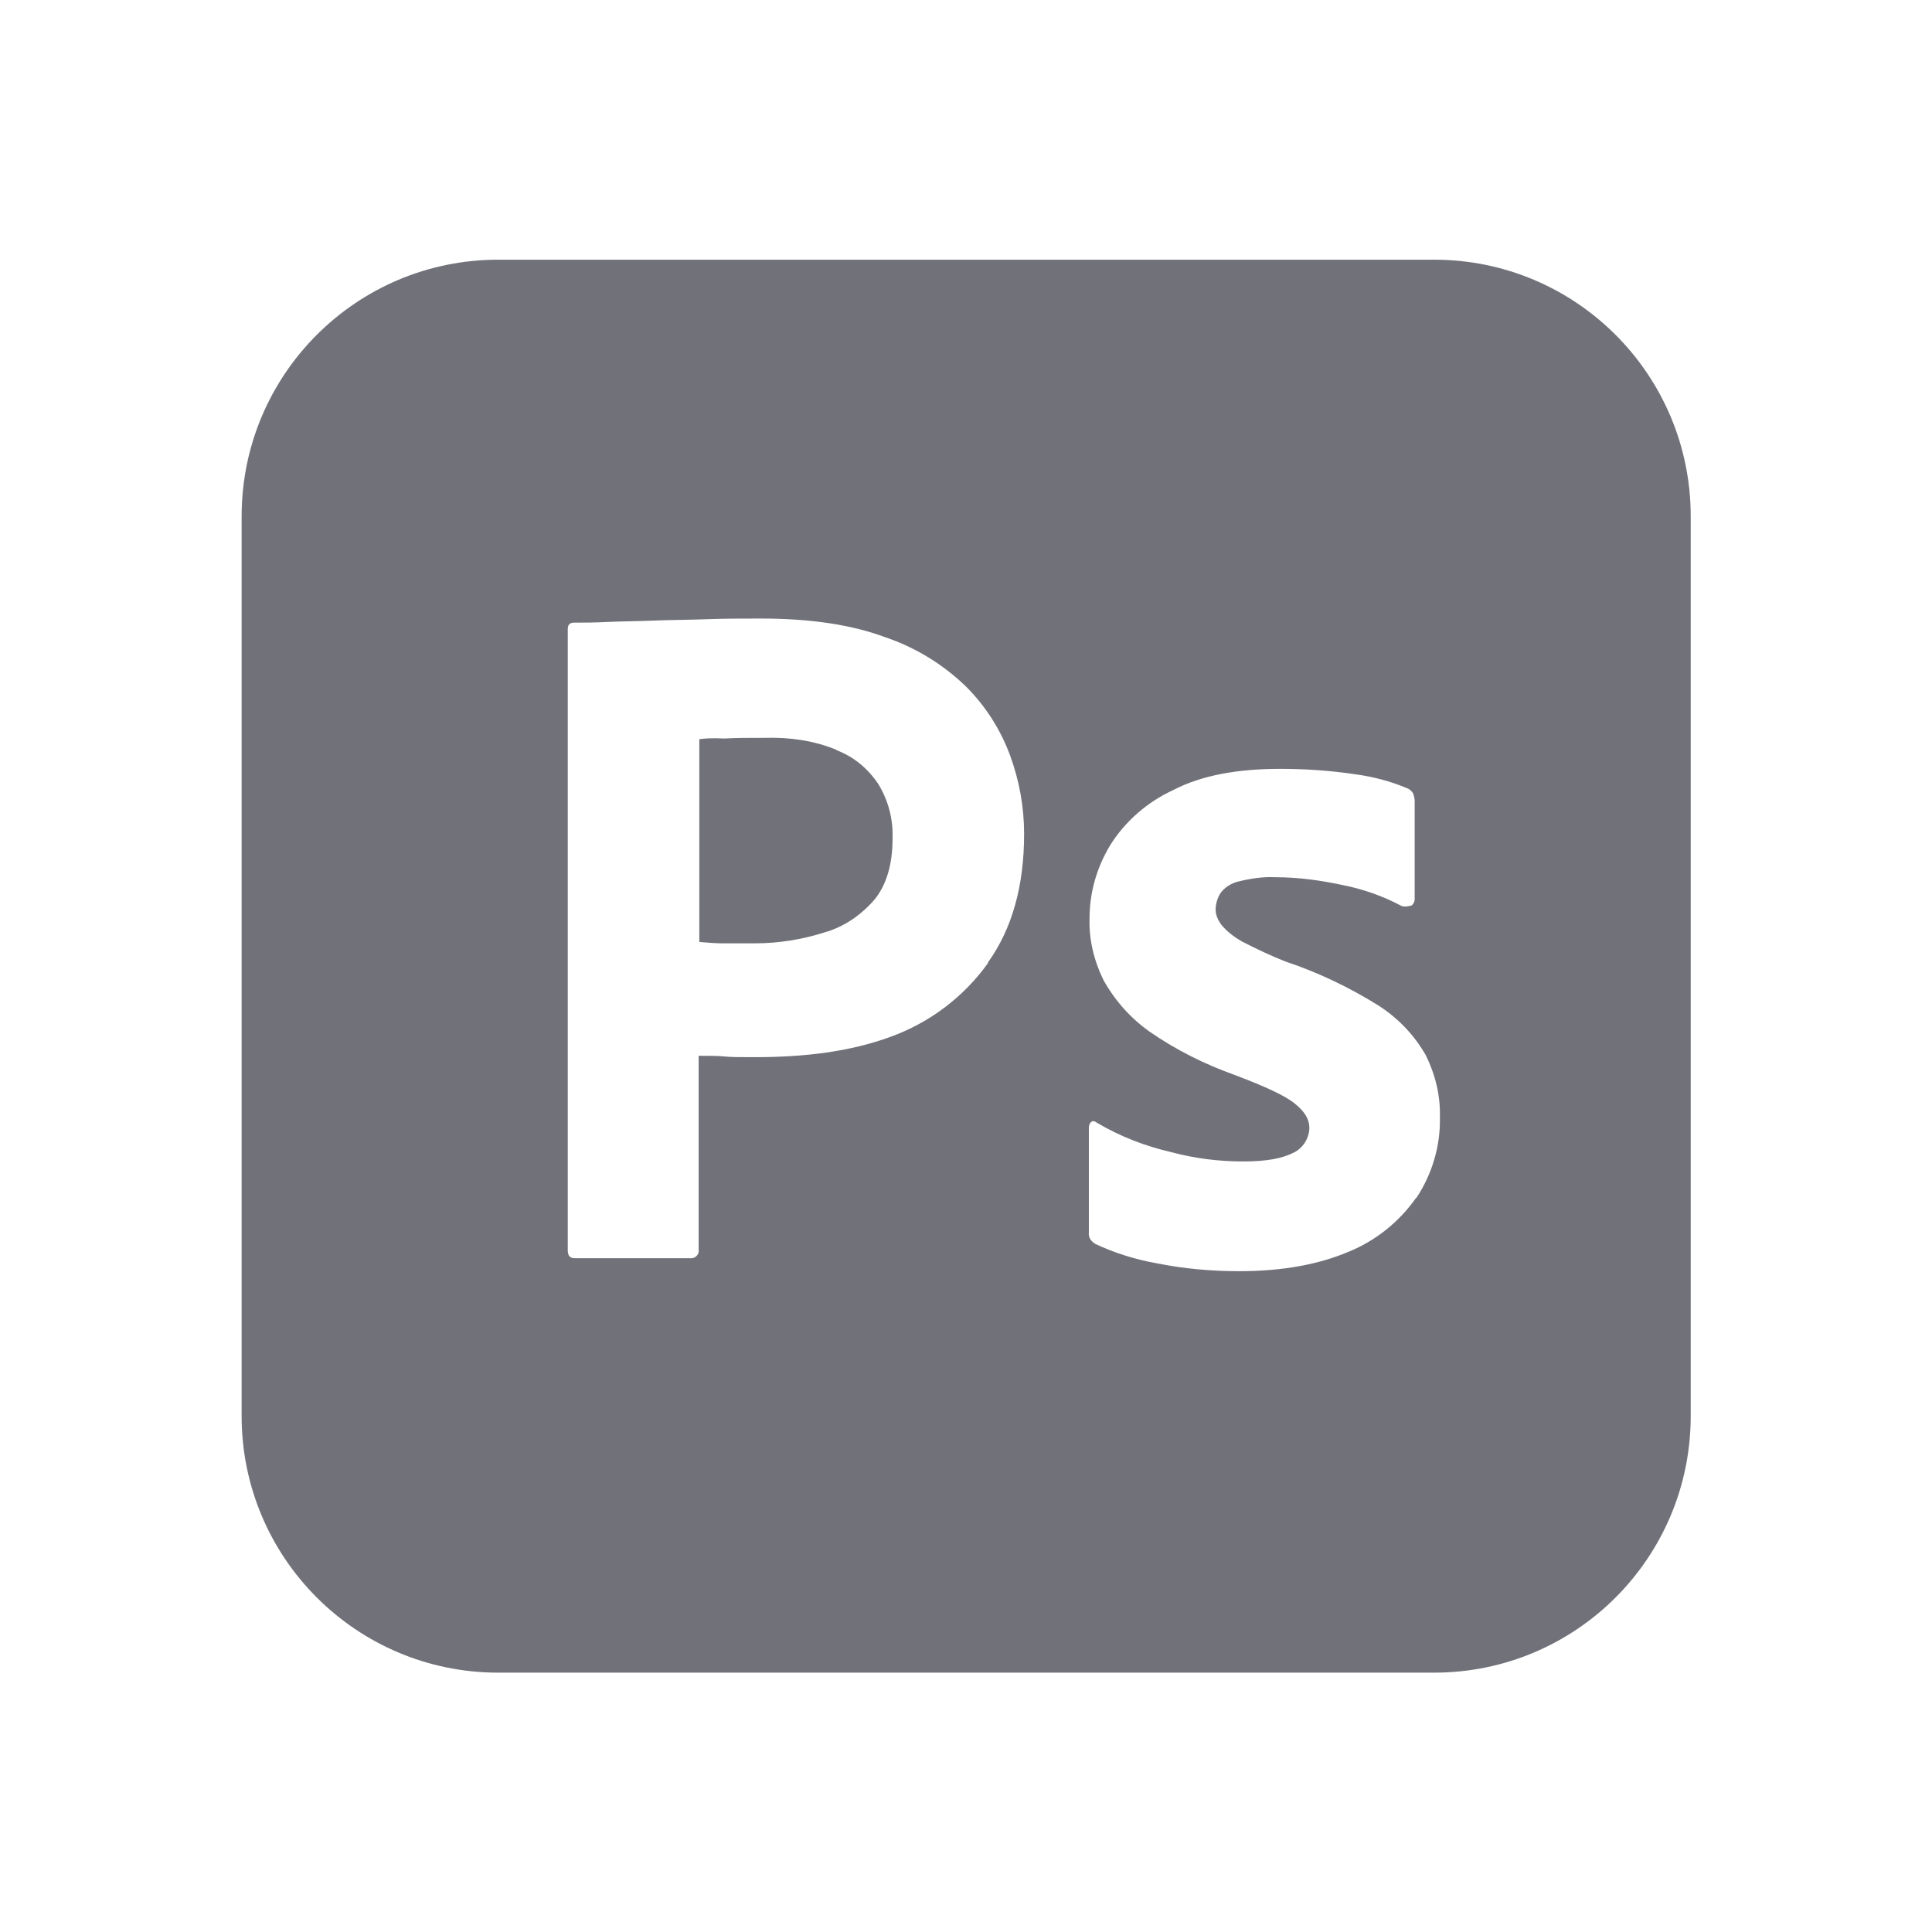 <?xml version="1.0" encoding="UTF-8"?>
<svg id="Capa_1" data-name="Capa 1" xmlns="http://www.w3.org/2000/svg" viewBox="0 0 56.69 56.69">
  <defs>
    <style>
      .cls-1 {
        fill: #71717a;
      }
    </style>
  </defs>
  <path class="cls-1" d="m24.54,22c-.66-.27-1.36-.37-2.09-.35-.46,0-.87,0-1.2.02-.35-.02-.6,0-.73.02v5.95c.25.02.48.04.69.04h.94c.69,0,1.38-.11,2.04-.32.57-.16,1.06-.5,1.45-.94.37-.44.55-1.05.55-1.82.02-.55-.12-1.1-.41-1.58-.3-.46-.73-.82-1.24-1.01Z"/>
  <path class="cls-1" d="m42.08,7.62H14.62c-4.16,0-7.53,3.37-7.53,7.53v26.4c0,4.16,3.37,7.53,7.53,7.53h27.46c4.16,0,7.53-3.37,7.53-7.53V15.15c0-4.16-3.37-7.53-7.53-7.53Zm-13.09,20.64c-.71.99-1.7,1.74-2.85,2.16-1.2.44-2.53.6-3.99.6-.43,0-.71,0-.89-.02-.18-.02-.43-.02-.76-.02v5.69c.02.12-.07.23-.19.25h-3.44c-.14,0-.21-.07-.21-.23v-18.23c0-.12.05-.19.18-.19.3,0,.58,0,.99-.02.43-.02.87-.02,1.35-.04.48-.02.99-.02,1.54-.04.55-.02,1.08-.02,1.61-.02,1.45,0,2.66.18,3.65.55.89.3,1.7.8,2.37,1.45.57.57,1.01,1.26,1.29,2.02.27.74.41,1.51.41,2.3,0,1.52-.35,2.78-1.06,3.77Zm12.56,6.89c-.5.71-1.19,1.26-1.98,1.58-.87.37-1.93.57-3.21.57-.81,0-1.61-.07-2.41-.23-.62-.11-1.24-.3-1.81-.57-.12-.07-.21-.19-.19-.34v-3.08c0-.05.02-.12.07-.16.05-.04.11-.02.16.02.69.41,1.42.69,2.2.87.67.18,1.38.27,2.09.27s1.15-.09,1.47-.25c.28-.12.48-.43.48-.74,0-.25-.14-.48-.43-.71-.28-.23-.87-.5-1.74-.83-.9-.32-1.74-.74-2.52-1.28-.55-.39-1.01-.9-1.35-1.51-.28-.57-.43-1.19-.41-1.81,0-.76.21-1.49.6-2.14.44-.71,1.1-1.28,1.86-1.63.83-.43,1.88-.62,3.14-.62.73,0,1.47.05,2.2.16.53.07,1.05.21,1.52.41.07.02.14.09.18.16.02.07.04.14.04.21v2.89c0,.07-.04.14-.09.18-.16.04-.25.04-.32,0-.53-.28-1.1-.48-1.7-.6-.66-.14-1.31-.23-1.98-.23-.35-.02-.73.04-1.06.12-.23.05-.43.18-.55.35-.09.14-.14.32-.14.48s.07.32.18.46c.16.19.37.35.6.48.41.21.83.41,1.26.58.96.32,1.88.76,2.73,1.29.58.37,1.06.87,1.4,1.47.28.57.43,1.19.41,1.82.02.83-.23,1.67-.69,2.36Z"/>
</svg>